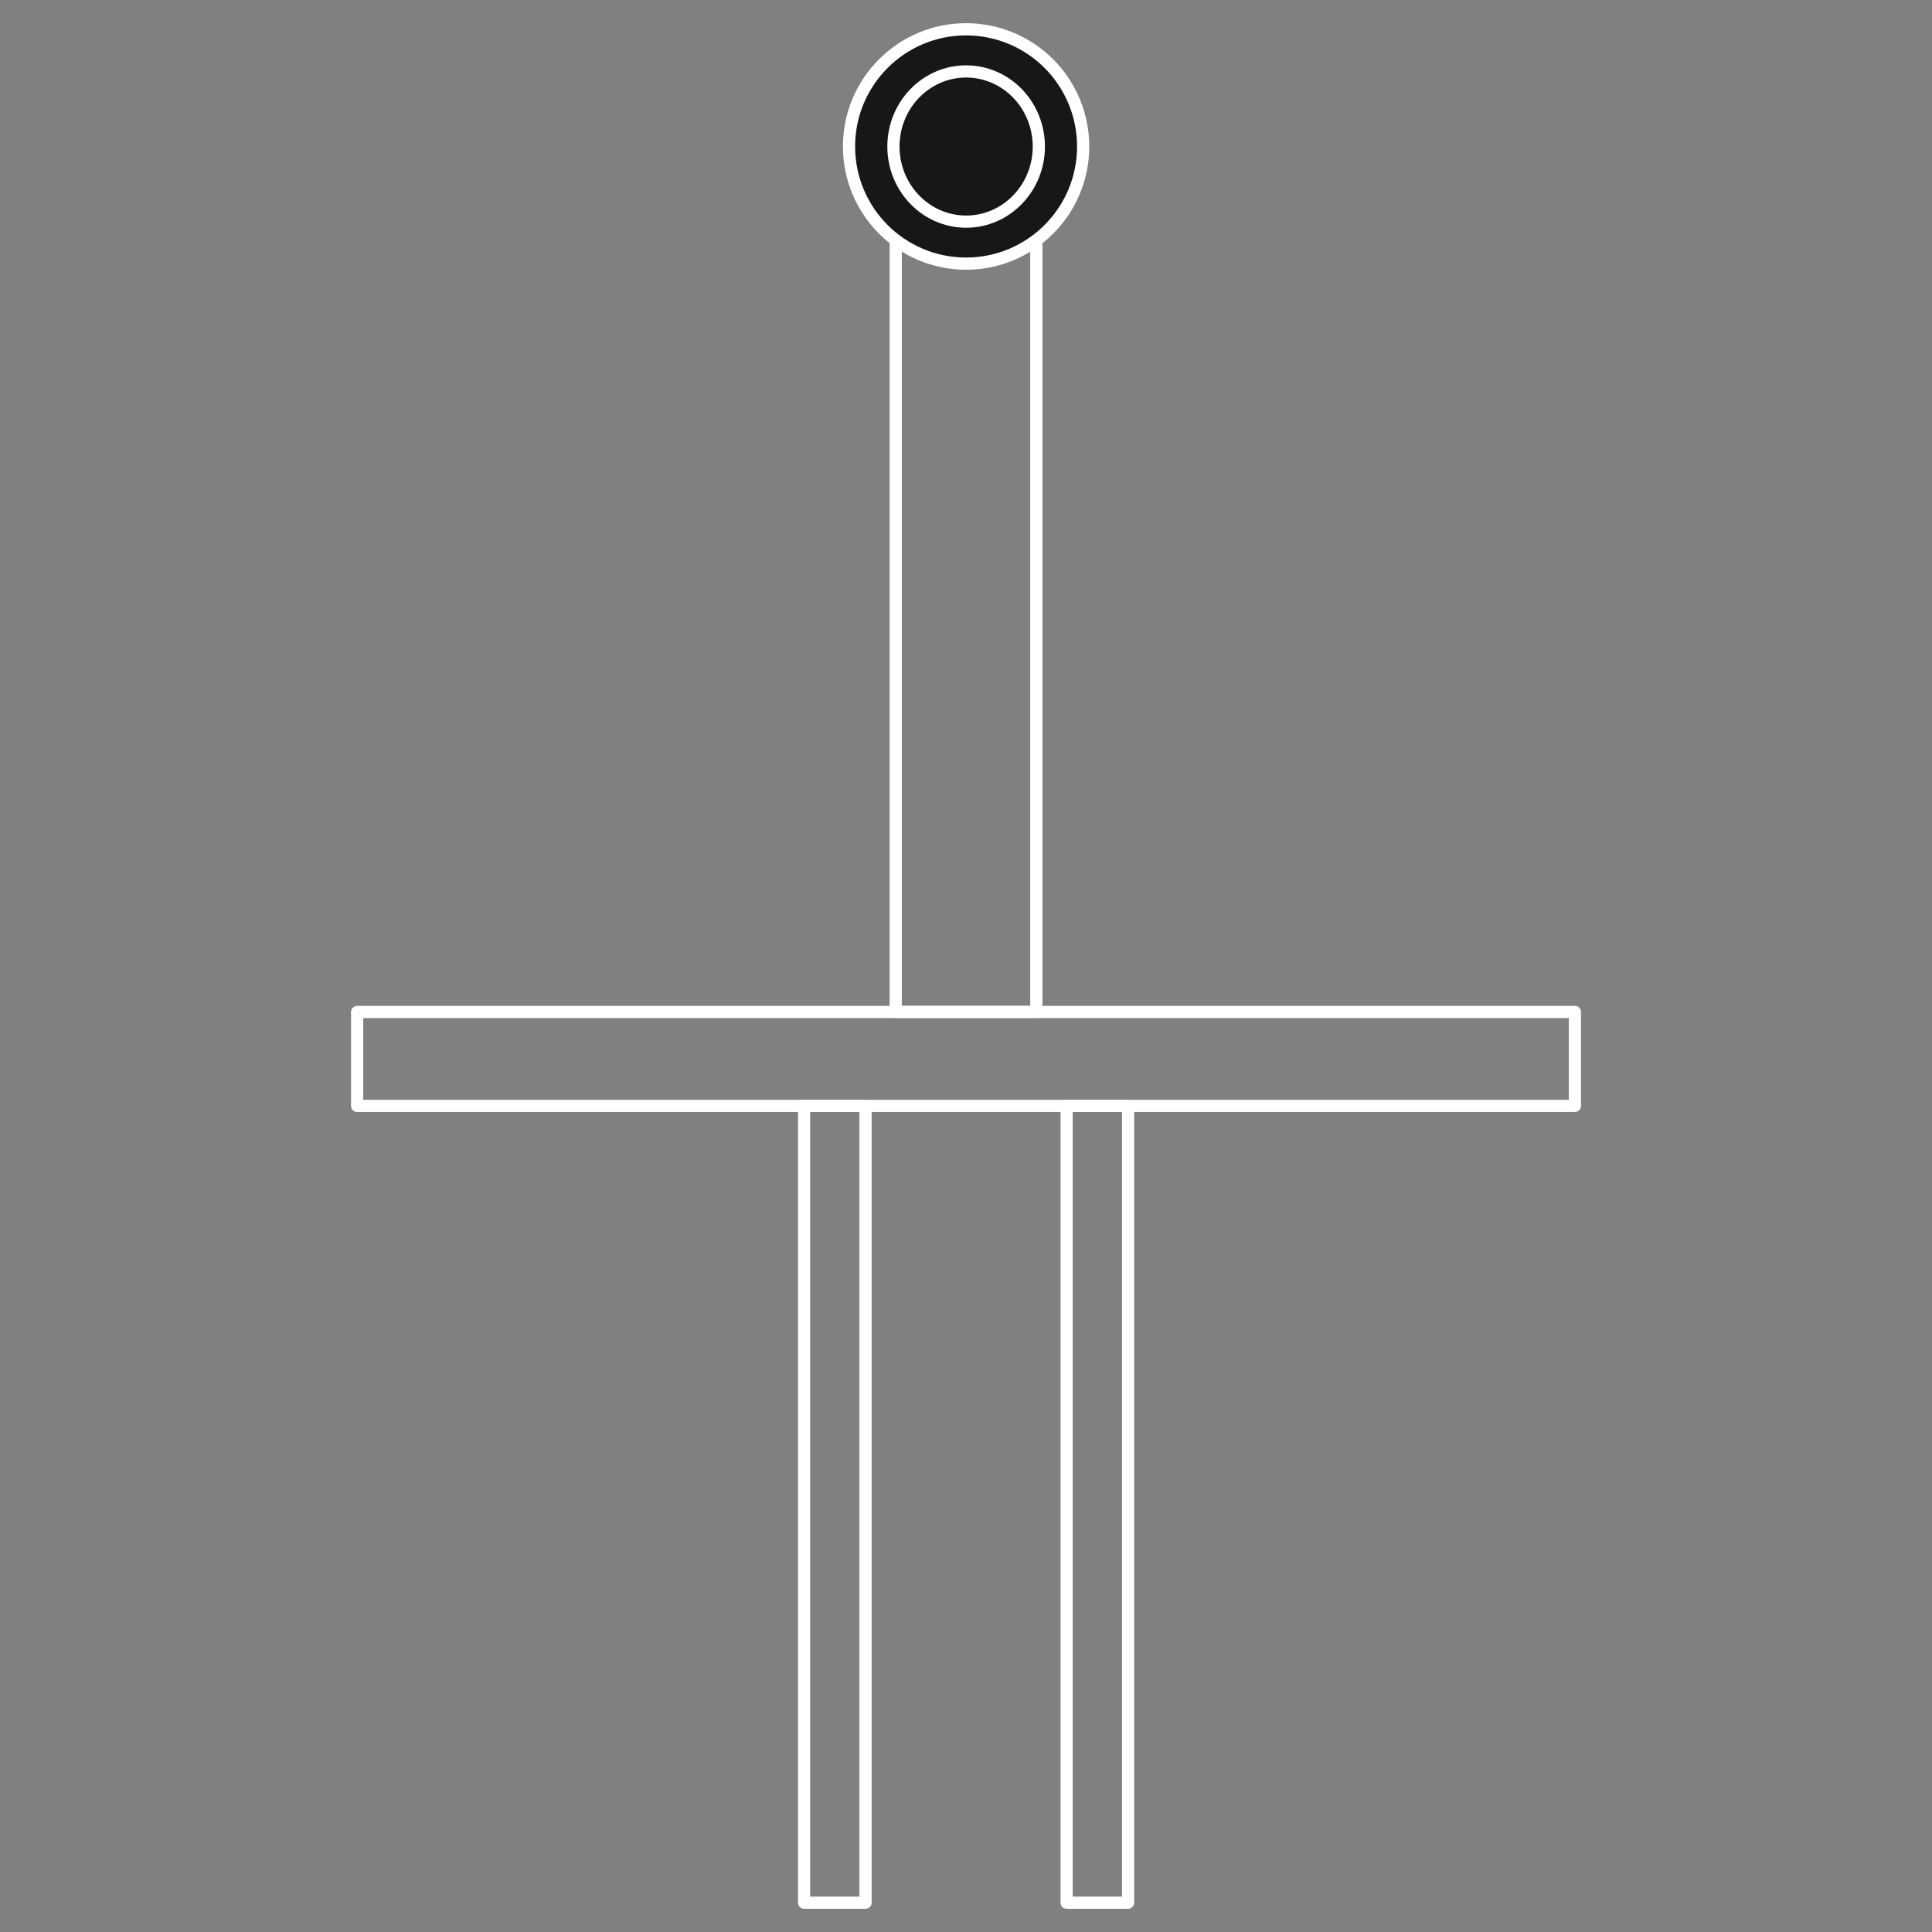 <svg version="1.1" viewBox="0.0 0.0 316.801 316.801" fill="none" stroke="none" stroke-linecap="square" stroke-miterlimit="10" xmlns:xlink="http://www.w3.org/1999/xlink" xmlns="http://www.w3.org/2000/svg"><rect x="0.0" y="0.0" width="316.801" height="316.801" fill="#808080" stroke="none"/><clipPath id="p.0"><path d="m0 0l316.801 0l0 316.801l-316.801 0l0 -316.801z" clip-rule="nonzero"/></clipPath><g clip-path="url(#p.0)"><path fill="#000000" fill-opacity="0.0" d="m0 0l316.801 0l0 316.801l-316.801 0z" fill-rule="evenodd"/><path fill="#000000" fill-opacity="0.0" d="m169.932 165.937l-23.055 0l0 -153.732l23.055 0z" fill-rule="evenodd"/><path stroke="#ffffff" stroke-width="2.0" stroke-linejoin="round" stroke-linecap="butt" d="m169.932 165.937l-23.055 0l0 -153.732l23.055 0z" fill-rule="evenodd"/><path fill="#171717" d="m139.218 24.017l0 0c0 -10.611 8.595 -19.213 19.197 -19.213l0 0c5.091 0 9.974 2.024 13.574 5.627c3.6 3.603 5.623 8.49 5.623 13.585l0 0c0 10.611 -8.595 19.213 -19.197 19.213l0 0c-10.602 0 -19.197 -8.602 -19.197 -19.213z" fill-rule="evenodd"/><path stroke="#ffffff" stroke-width="2.0" stroke-linejoin="round" stroke-linecap="butt" d="m139.218 24.017l0 0c0 -10.611 8.595 -19.213 19.197 -19.213l0 0c5.091 0 9.974 2.024 13.574 5.627c3.6 3.603 5.623 8.49 5.623 13.585l0 0c0 10.611 -8.595 19.213 -19.197 19.213l0 0c-10.602 0 -19.197 -8.602 -19.197 -19.213z" fill-rule="evenodd"/><path fill="#000000" fill-opacity="0.0" d="m258.244 165.937l0 15.402l-199.685 0l0 -15.402z" fill-rule="evenodd"/><path stroke="#ffffff" stroke-width="2.0" stroke-linejoin="round" stroke-linecap="butt" d="m258.244 165.937l0 15.402l-199.685 0l0 -15.402z" fill-rule="evenodd"/><path fill="#171717" d="m146.5 24.029l0 0c0 -6.801 5.337 -12.315 11.921 -12.315l0 0c3.162 0 6.194 1.297 8.43 3.607c2.236 2.31 3.492 5.442 3.492 8.708l0 0c0 6.801 -5.337 12.315 -11.921 12.315l0 0c-6.584 0 -11.921 -5.514 -11.921 -12.315z" fill-rule="evenodd"/><path stroke="#ffffff" stroke-width="2.0" stroke-linejoin="round" stroke-linecap="butt" d="m146.5 24.029l0 0c0 -6.801 5.337 -12.315 11.921 -12.315l0 0c3.162 0 6.194 1.297 8.43 3.607c2.236 2.31 3.492 5.442 3.492 8.708l0 0c0 6.801 -5.337 12.315 -11.921 12.315l0 0c-6.584 0 -11.921 -5.514 -11.921 -12.315z" fill-rule="evenodd"/><path fill="#000000" fill-opacity="0.0" d="m131.85 181.319l10.079 0l0 130.677l-10.079 0z" fill-rule="evenodd"/><path stroke="#ffffff" stroke-width="2.0" stroke-linejoin="round" stroke-linecap="butt" d="m131.85 181.319l10.079 0l0 130.677l-10.079 0z" fill-rule="evenodd"/><path fill="#000000" fill-opacity="0.0" d="m184.98 181.319l-10.079 0l0 130.677l10.079 0z" fill-rule="evenodd"/><path stroke="#ffffff" stroke-width="2.0" stroke-linejoin="round" stroke-linecap="butt" d="m184.98 181.319l-10.079 0l0 130.677l10.079 0z" fill-rule="evenodd"/></g></svg>